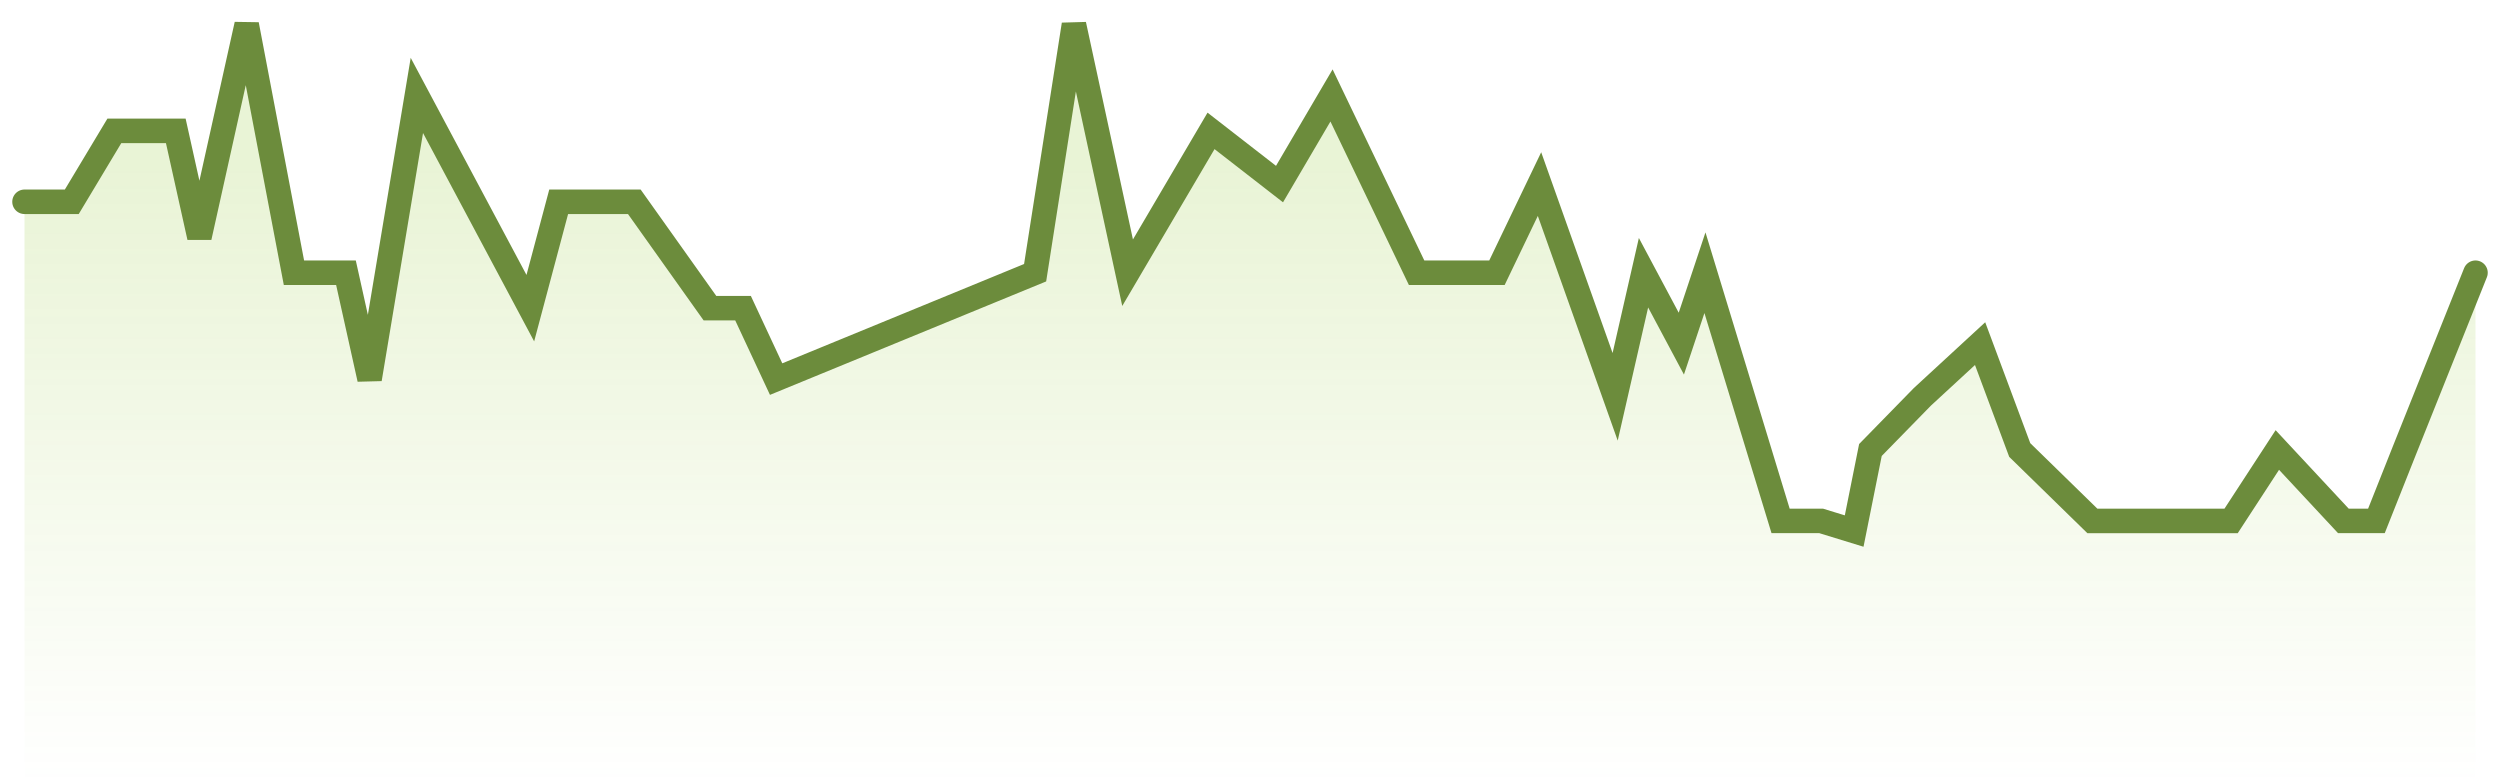 <svg width="102" height="32" viewBox="0 0 102 32" fill="none" xmlns="http://www.w3.org/2000/svg">
<path d="M2.929 8.233H1L1 32L101 32V11.127L98.107 18.36L96.958 21.254H95.61L92.915 18.36L91.029 21.254L85.369 21.254L82.405 18.36L80.788 14.02L78.434 16.19L76.313 18.36L75.65 21.667L74.303 21.254H72.648L69.562 11.127L68.598 14.02L67.055 11.127L65.898 16.19L62.812 7.51L61.076 11.127H57.797L54.326 3.894L52.204 7.51L49.41 5.34L46.006 11.127L43.817 1L42.233 11.127L31.666 15.467L30.316 12.573H28.966L25.88 8.233H22.794L21.637 12.573L17.008 3.893L15.079 15.467L14.115 11.127H11.993L10.065 1L8.136 9.68L7.172 5.34H4.665L2.929 8.233Z" fill="url(#paint0_linear_276_627)" fill-opacity="0.16"/>
<path d="M1 8.233H2.929L4.665 5.34H7.172L8.136 9.68L10.065 1L11.993 11.127H14.115L15.079 15.467L17.008 3.893L21.637 12.573L22.794 8.233H25.88L28.966 12.573H30.316L31.666 15.467L42.233 11.127L43.817 1L46.006 11.127L49.41 5.34L52.204 7.51L54.326 3.894L57.797 11.127H61.076L62.812 7.51L65.898 16.19L67.055 11.127L68.598 14.02L69.562 11.127L72.648 21.253H74.303L75.65 21.667L76.313 18.36L78.434 16.19L80.788 14.02L82.405 18.36L85.369 21.254L91.029 21.254L92.915 18.36L95.61 21.253H96.958L98.107 18.36L101 11.127" stroke="#6C8C3C" stroke-linecap="round"/>
<defs>
<linearGradient id="paint0_linear_276_627" x1="51" y1="32" x2="51" y2="1" gradientUnits="userSpaceOnUse">
<stop stop-color="#77B900" stop-opacity="0"/>
<stop offset="0.81" stop-color="#77B900"/>
</linearGradient>
</defs>
</svg>
